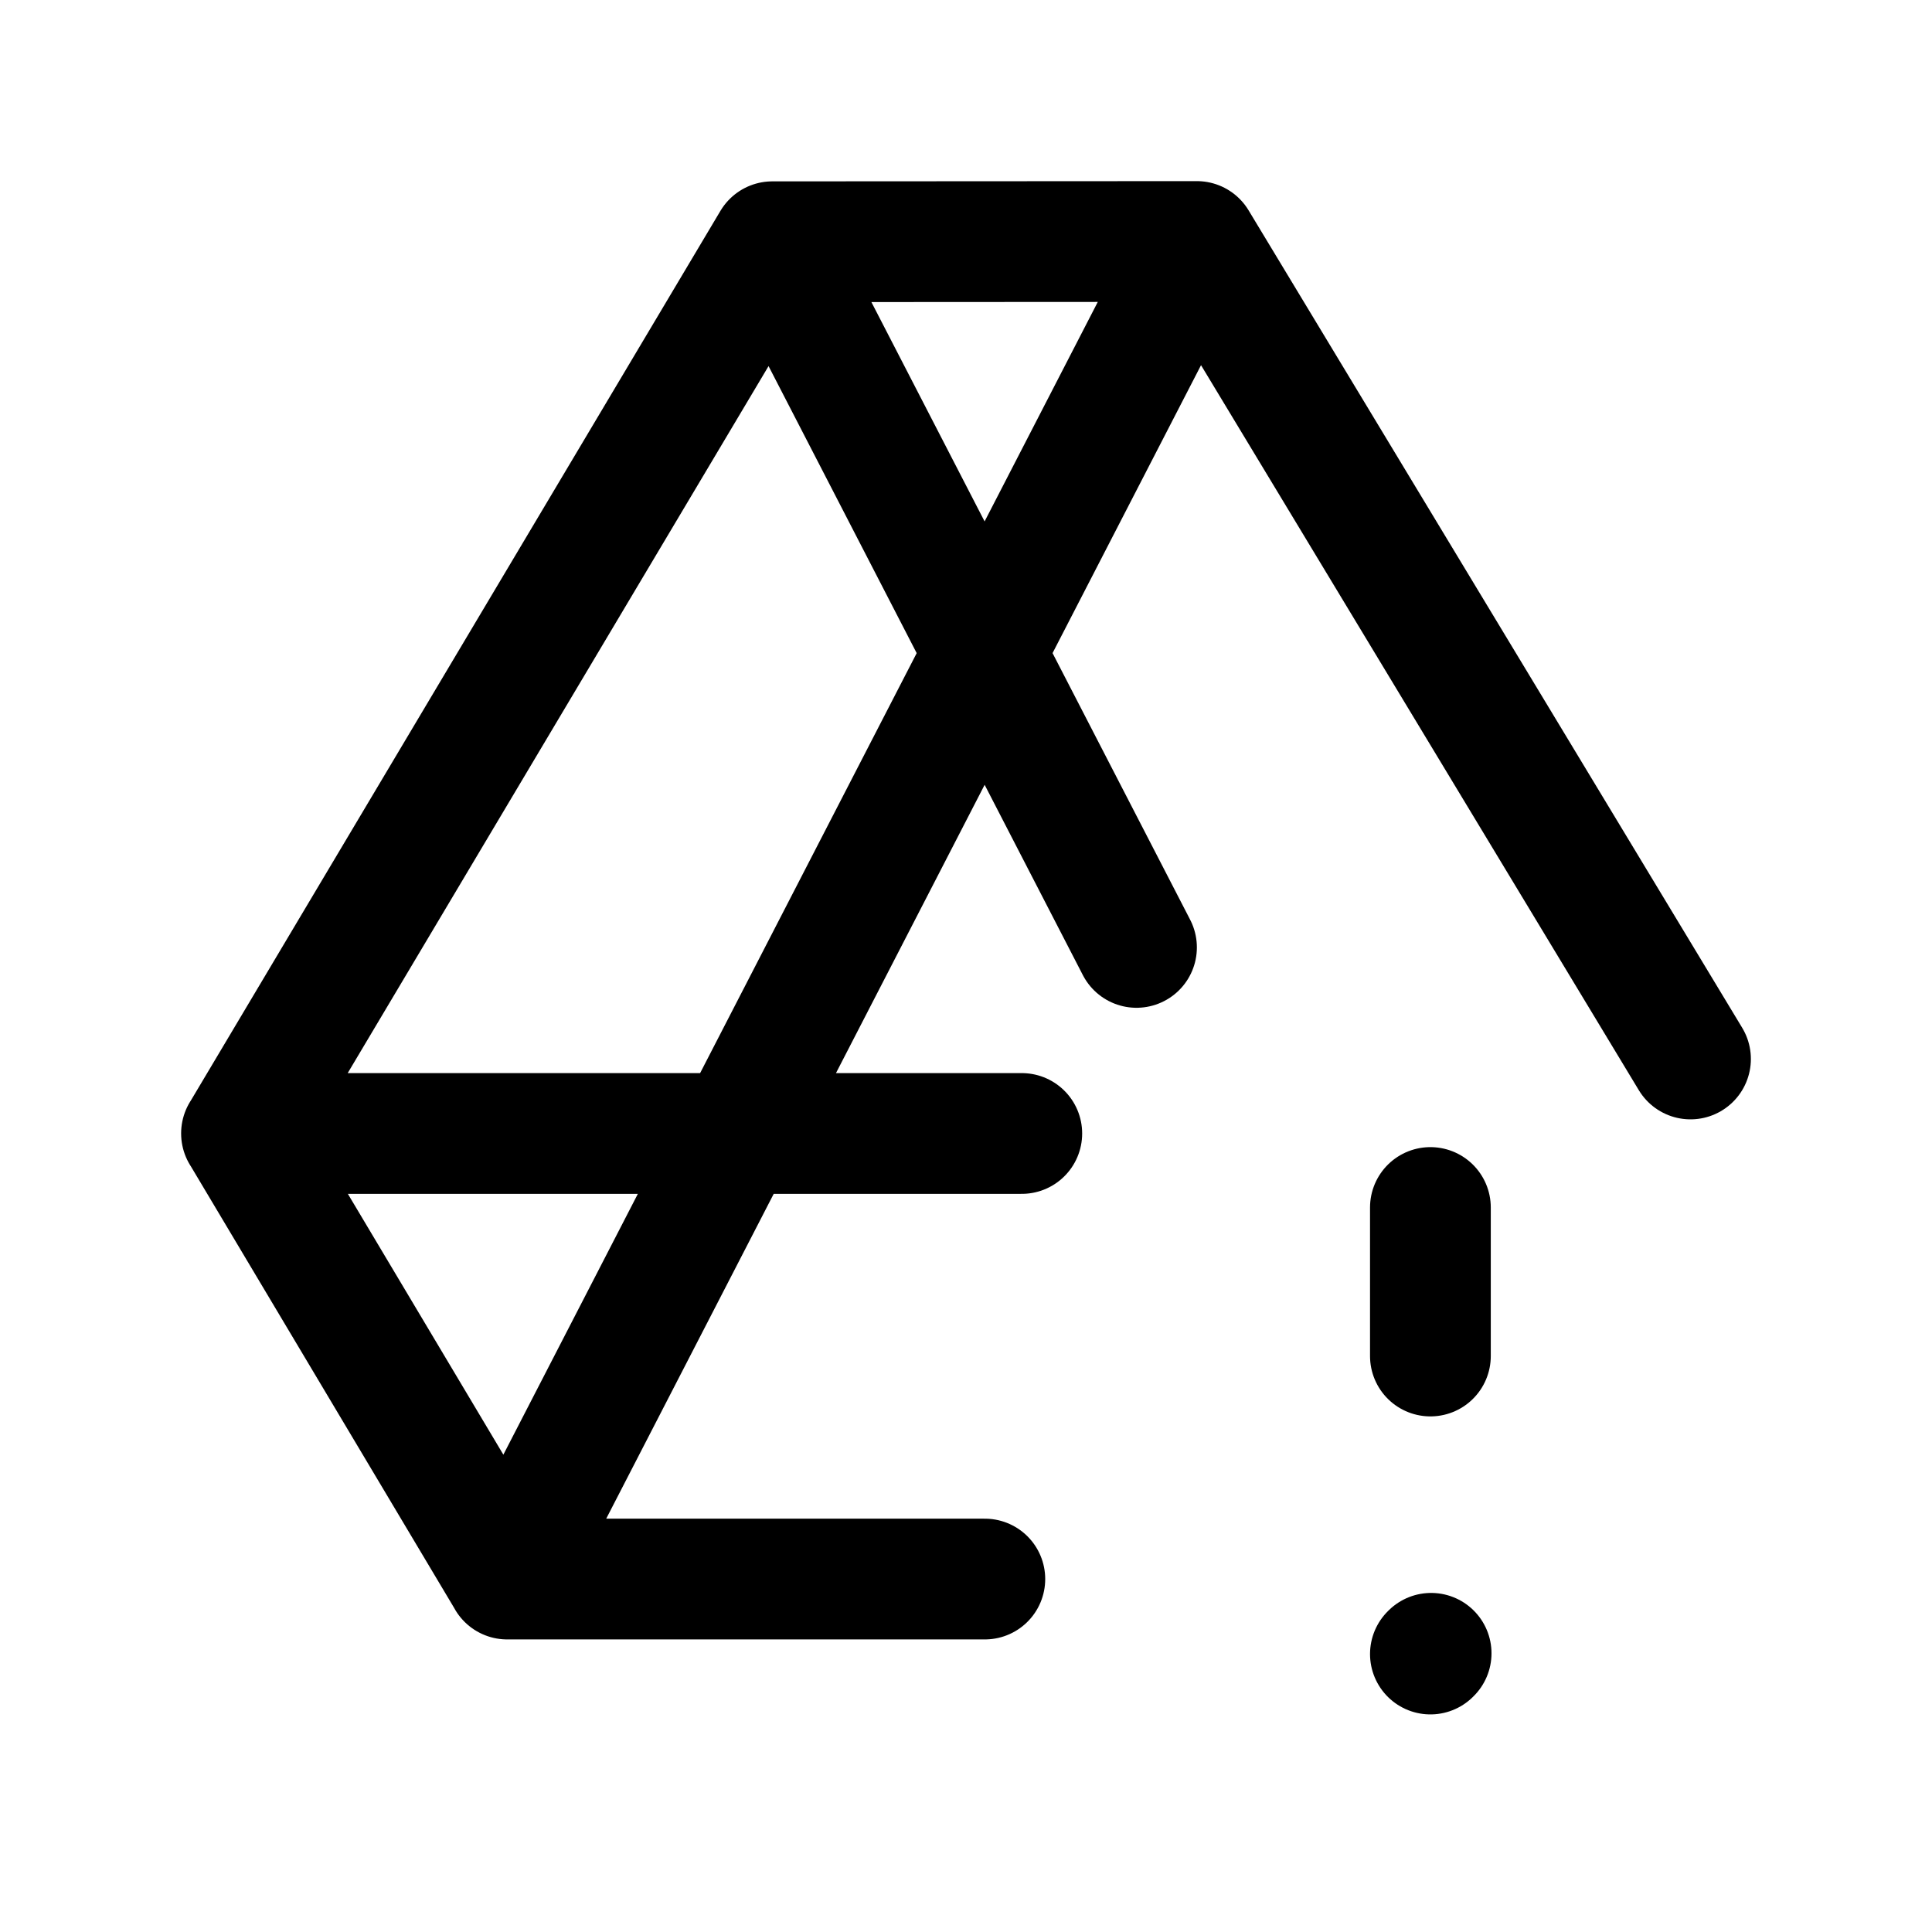 <svg xmlns="http://www.w3.org/2000/svg" fill="none" viewBox="0 0 16 16"><path stroke="currentColor" stroke-linecap="round" stroke-linejoin="round" d="M6.396 2.002 9.912 2m-3.516.002L2 9.387m4.396-7.385 3.016 5.844M9.912 2 4.2 13.077M9.912 2 14 8.77M2 9.386l2.2 3.69M2 9.387h6.462M4.2 13.077h3.956M11.846 10v1.23m0 2.468.006-.006"/></svg>